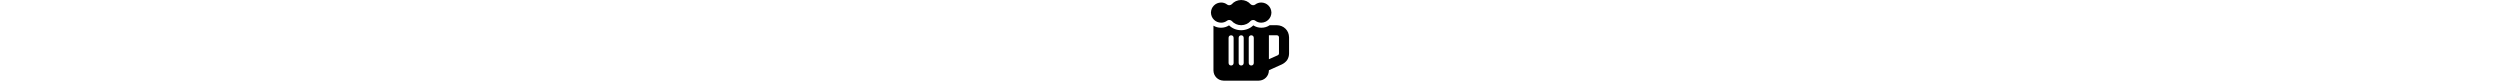 <!-- beer-mug icon by Free Icons (https://free-icons.github.io/free-icons/) -->
<svg xmlns="http://www.w3.org/2000/svg" height="1em" fill="currentColor" viewBox="0 0 496 512">
  <path
    d="M 252 133 Q 229 159 192 160 Q 155 159 132 133 Q 127 128 118 127 Q 109 126 103 131 Q 86 144 64 144 Q 37 143 19 125 Q 1 107 0 80 Q 1 53 19 35 Q 37 17 64 16 Q 86 16 103 29 Q 109 34 118 33 Q 127 32 132 27 Q 155 1 192 0 Q 229 1 252 27 Q 257 32 266 33 Q 275 34 281 29 Q 298 16 320 16 Q 347 17 365 35 Q 383 53 384 80 Q 383 107 365 125 Q 347 143 320 144 Q 298 144 281 131 Q 275 126 266 127 Q 257 128 252 133 L 252 133 Z M 16 448 L 16 163 Q 37 176 64 176 Q 92 176 115 161 Q 146 191 192 192 Q 238 191 269 161 Q 292 176 320 176 Q 350 176 373 160 L 419 160 Q 452 161 474 183 Q 495 204 496 237 L 496 339 Q 496 362 484 381 Q 471 399 450 409 L 368 446 L 368 448 Q 367 475 349 493 Q 331 511 304 512 L 80 512 Q 53 511 35 493 Q 17 475 16 448 L 16 448 Z M 368 376 L 424 351 Q 432 347 432 339 L 432 237 Q 431 225 419 224 L 368 224 L 368 376 L 368 376 Z M 144 240 Q 143 225 128 224 Q 113 225 112 240 L 112 400 Q 113 415 128 416 Q 143 415 144 400 L 144 240 L 144 240 Z M 208 240 Q 207 225 192 224 Q 177 225 176 240 L 176 400 Q 177 415 192 416 Q 207 415 208 400 L 208 240 L 208 240 Z M 272 240 Q 271 225 256 224 Q 241 225 240 240 L 240 400 Q 241 415 256 416 Q 271 415 272 400 L 272 240 L 272 240 Z"
  />
</svg>